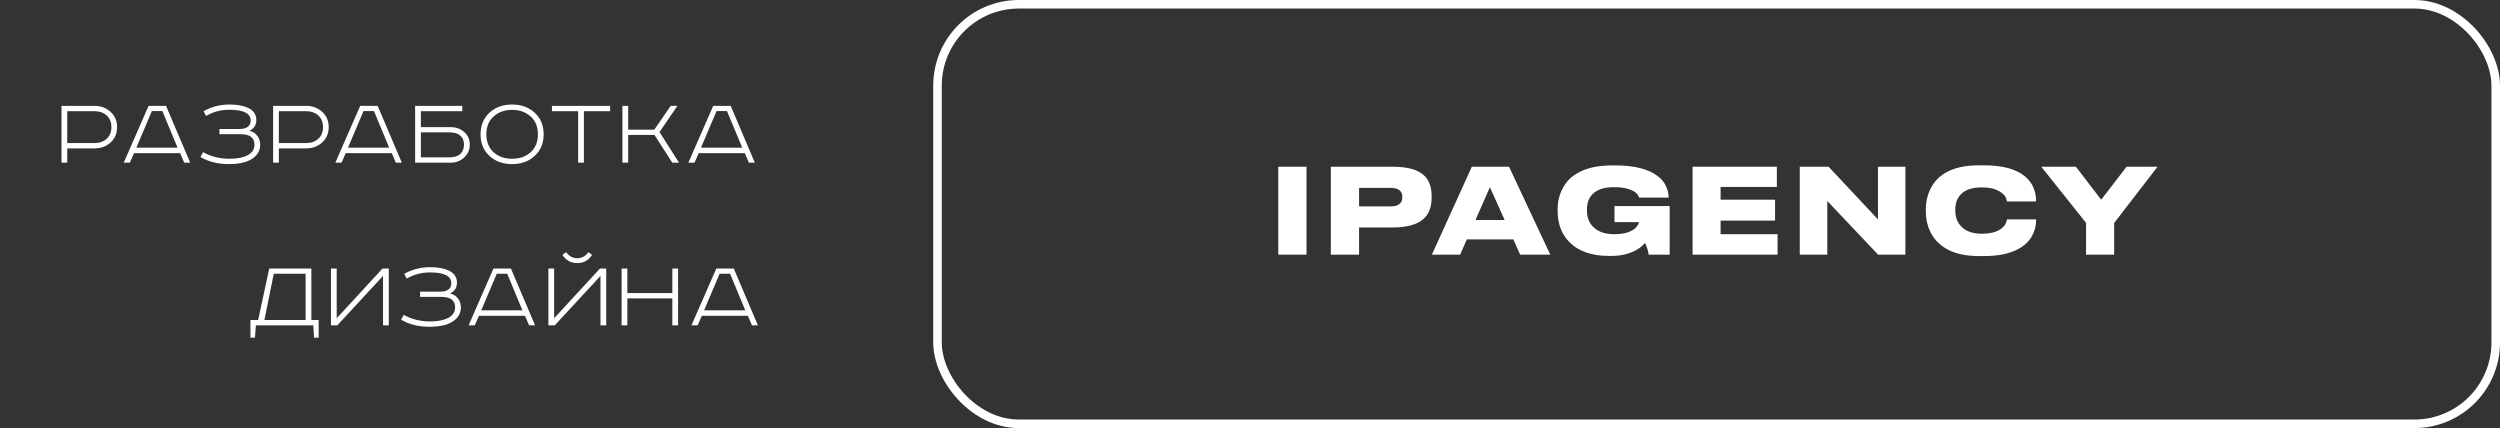 <svg width="292" height="50" viewBox="0 0 292 50" fill="none" xmlns="http://www.w3.org/2000/svg">
<rect x="0" y="0" width="292" height="50" fill="#333333" stroke="none"/>
<path d="M7.183 12.364H11.034C11.778 12.364 12.402 12.596 12.906 13.06C13.418 13.516 13.675 14.112 13.675 14.848C13.675 15.592 13.418 16.192 12.906 16.648C12.402 17.104 11.778 17.332 11.034 17.332H7.854V19H7.183V12.364ZM7.854 12.988V16.708H11.034C11.627 16.708 12.102 16.54 12.463 16.204C12.831 15.868 13.014 15.416 13.014 14.848C13.014 14.28 12.831 13.828 12.463 13.492C12.102 13.156 11.627 12.988 11.034 12.988H7.854ZM17.739 12.976L15.927 17.248H20.739L18.963 12.976H17.739ZM17.355 12.364H19.395L22.215 19H21.519L21.039 17.884H15.663L15.171 19H14.451L17.355 12.364ZM25.63 15.064H28.006C28.398 15.064 28.706 14.984 28.93 14.824C29.162 14.656 29.278 14.408 29.278 14.08C29.278 13.24 28.45 12.82 26.794 12.82C25.802 12.82 24.894 13.06 24.07 13.54L23.77 12.988C24.698 12.468 25.71 12.208 26.806 12.208C27.694 12.208 28.414 12.336 28.966 12.592C29.614 12.896 29.938 13.372 29.938 14.02C29.938 14.596 29.67 15.016 29.134 15.28C29.534 15.368 29.842 15.564 30.058 15.868C30.282 16.164 30.394 16.512 30.394 16.912C30.394 17.528 30.122 18.044 29.578 18.46C28.946 18.932 27.994 19.168 26.722 19.168C25.458 19.168 24.354 18.892 23.41 18.34L23.722 17.776C24.642 18.288 25.67 18.544 26.806 18.544C27.702 18.544 28.41 18.404 28.93 18.124C29.458 17.836 29.722 17.432 29.722 16.912C29.722 16.088 29.19 15.676 28.126 15.676H25.63V15.064ZM31.899 12.364H35.751C36.495 12.364 37.119 12.596 37.623 13.06C38.135 13.516 38.391 14.112 38.391 14.848C38.391 15.592 38.135 16.192 37.623 16.648C37.119 17.104 36.495 17.332 35.751 17.332H32.571V19H31.899V12.364ZM32.571 12.988V16.708H35.751C36.343 16.708 36.819 16.54 37.179 16.204C37.547 15.868 37.731 15.416 37.731 14.848C37.731 14.28 37.547 13.828 37.179 13.492C36.819 13.156 36.343 12.988 35.751 12.988H32.571ZM42.456 12.976L40.644 17.248H45.456L43.68 12.976H42.456ZM42.072 12.364H44.112L46.932 19H46.236L45.756 17.884H40.38L39.888 19H39.168L42.072 12.364ZM48.486 12.364H53.994V12.988H49.158V14.848H52.638C53.27 14.848 53.798 15.04 54.222 15.424C54.654 15.8 54.87 16.288 54.87 16.888C54.87 17.48 54.654 17.98 54.222 18.388C53.79 18.796 53.262 19 52.638 19H48.486V12.364ZM49.158 15.46V18.376H52.518C53.078 18.376 53.498 18.24 53.778 17.968C54.058 17.696 54.198 17.336 54.198 16.888C54.198 16.448 54.054 16.1 53.766 15.844C53.486 15.588 53.066 15.46 52.506 15.46H49.158ZM56.802 15.688C56.81 16.576 57.094 17.276 57.654 17.788C58.222 18.292 58.942 18.544 59.814 18.544C60.686 18.544 61.406 18.292 61.974 17.788C62.542 17.276 62.826 16.576 62.826 15.688C62.826 14.8 62.542 14.104 61.974 13.6C61.406 13.088 60.686 12.832 59.814 12.832C58.942 12.832 58.222 13.088 57.654 13.6C57.094 14.104 56.81 14.8 56.802 15.688ZM62.454 13.168C63.15 13.808 63.498 14.648 63.498 15.688C63.498 16.728 63.15 17.568 62.454 18.208C61.766 18.848 60.886 19.168 59.814 19.168C58.742 19.168 57.858 18.848 57.162 18.208C56.474 17.568 56.13 16.728 56.13 15.688C56.13 14.648 56.474 13.808 57.162 13.168C57.858 12.528 58.742 12.208 59.814 12.208C60.886 12.208 61.766 12.528 62.454 13.168ZM64.468 12.364H71.26V12.988H68.2V19H67.528V12.988H64.468V12.364ZM72.699 12.364H73.371V15.148H76.419L78.339 12.364H79.119L77.031 15.424L79.311 19H78.519L76.443 15.76H73.371V19H72.699V12.364ZM83.689 12.976L81.877 17.248H86.689L84.913 12.976H83.689ZM83.305 12.364H85.345L88.165 19H87.469L86.989 17.884H81.613L81.121 19H80.401L83.305 12.364ZM31.447 31.364H36.367V37.376H37.219V39.44H36.679L36.595 38H29.887L29.779 39.44H29.251V37.376H30.151L31.447 31.364ZM31.975 31.976L30.883 37.376H35.695V31.976H31.975ZM38.654 31.364H39.326V37.172L44.678 31.364H45.41V38H44.738V32.228L39.398 38H38.654V31.364ZM49.066 34.064H51.442C51.834 34.064 52.142 33.984 52.366 33.824C52.598 33.656 52.714 33.408 52.714 33.08C52.714 32.24 51.886 31.82 50.23 31.82C49.238 31.82 48.33 32.06 47.506 32.54L47.206 31.988C48.134 31.468 49.146 31.208 50.242 31.208C51.13 31.208 51.85 31.336 52.402 31.592C53.05 31.896 53.374 32.372 53.374 33.02C53.374 33.596 53.106 34.016 52.57 34.28C52.97 34.368 53.278 34.564 53.494 34.868C53.718 35.164 53.83 35.512 53.83 35.912C53.83 36.528 53.558 37.044 53.014 37.46C52.382 37.932 51.43 38.168 50.158 38.168C48.894 38.168 47.79 37.892 46.846 37.34L47.158 36.776C48.078 37.288 49.106 37.544 50.242 37.544C51.138 37.544 51.846 37.404 52.366 37.124C52.894 36.836 53.158 36.432 53.158 35.912C53.158 35.088 52.626 34.676 51.562 34.676H49.066V34.064ZM58.02 31.976L56.208 36.248H61.02L59.244 31.976H58.02ZM57.636 31.364H59.676L62.496 38H61.8L61.32 36.884H55.944L55.452 38H54.732L57.636 31.364ZM64.051 31.364H64.723V37.172L70.075 31.364H70.807V38H70.135V32.228L64.795 38H64.051V31.364ZM68.731 29.456L69.151 29.768C68.743 30.408 68.167 30.728 67.423 30.728C66.679 30.728 66.103 30.408 65.695 29.768L66.115 29.456C66.475 29.928 66.911 30.164 67.423 30.164C67.935 30.164 68.371 29.928 68.731 29.456ZM72.602 31.364H73.274V34.232H78.53V31.364H79.202V38H78.53V34.856H73.274V38H72.602V31.364ZM84.049 31.976L82.237 36.248H87.049L85.273 31.976H84.049ZM83.665 31.364H85.705L88.525 38H87.829L87.349 36.884H81.973L81.481 38H80.761L83.665 31.364Z" fill="white"/>
<rect x="109.5" y="0.5" width="182" height="49" rx="9.5" stroke="white"/>
<path d="M152.599 19.474V29.742H149.301V19.474H152.599Z" fill="white"/>
<path d="M158.741 26.568V29.742H155.443V19.474H162.674C164.339 19.474 165.54 19.796 166.276 20.44C166.902 20.992 167.214 21.816 167.214 22.91V23.076C167.214 24.18 166.897 25.013 166.262 25.574C165.508 26.236 164.312 26.568 162.674 26.568H158.741ZM158.741 24.111H162.398C163.327 24.111 163.792 23.752 163.792 23.035V22.993C163.792 22.294 163.327 21.945 162.398 21.945H158.741V24.111Z" fill="white"/>
<path d="M177.553 29.742L176.753 27.962H171.329L170.542 29.742H167.244L171.909 19.474H176.256L181.072 29.742H177.553ZM175.745 25.698L174.02 21.862L172.336 25.698H175.745Z" fill="white"/>
<path d="M187.951 29.894C185.853 29.894 184.275 29.323 183.217 28.182C182.775 27.713 182.449 27.18 182.237 26.581C182.035 25.974 181.934 25.358 181.934 24.732V24.401C181.934 23.573 182.113 22.805 182.472 22.096C182.877 21.259 183.516 20.606 184.39 20.137C185.411 19.594 186.695 19.322 188.24 19.322H188.71C190.918 19.322 192.565 19.746 193.65 20.592C194.083 20.932 194.395 21.319 194.589 21.751C194.791 22.174 194.892 22.602 194.892 23.035V23.076H191.456L191.304 22.773C191.102 22.451 190.66 22.198 189.979 22.014C189.593 21.912 189.096 21.862 188.489 21.862C187.376 21.862 186.548 22.133 186.005 22.676C185.572 23.117 185.356 23.715 185.356 24.47V24.636C185.356 24.967 185.411 25.293 185.522 25.615C185.632 25.928 185.807 26.209 186.046 26.457C186.598 27.055 187.431 27.354 188.544 27.354C189.547 27.354 190.315 27.161 190.849 26.775C191.162 26.535 191.359 26.259 191.442 25.947H188.572V24.07H195.016V29.742H192.56C192.542 29.558 192.491 29.328 192.408 29.052C192.371 28.923 192.284 28.698 192.146 28.375C191.806 28.753 191.428 29.047 191.014 29.259C190.205 29.682 189.262 29.894 188.185 29.894H187.951Z" fill="white"/>
<path d="M197.695 19.474H207.535V21.834H200.966V23.325H207.328V25.767H200.966V27.354H207.618V29.742H197.695V19.474Z" fill="white"/>
<path d="M219.361 29.742L213.427 23.476V29.742H210.212V19.474H213.579L219.347 25.629V19.474H222.549V29.742H219.361Z" fill="white"/>
<path d="M231.124 29.907C229.559 29.907 228.285 29.617 227.301 29.038C226.445 28.532 225.824 27.86 225.438 27.023C225.107 26.324 224.941 25.579 224.941 24.787V24.373C224.941 23.582 225.107 22.837 225.438 22.138C225.843 21.282 226.459 20.62 227.287 20.15C228.281 19.589 229.559 19.309 231.124 19.309H231.758C233.966 19.309 235.586 19.769 236.616 20.689C237.039 21.066 237.343 21.494 237.527 21.972C237.72 22.451 237.817 22.947 237.817 23.462V23.532H234.422C234.394 23.412 234.357 23.288 234.311 23.159C234.247 22.966 234.104 22.777 233.884 22.593C233.672 22.409 233.382 22.248 233.014 22.11C232.637 21.963 232.113 21.889 231.441 21.889C230.328 21.889 229.513 22.17 228.998 22.731C228.584 23.182 228.377 23.762 228.377 24.47V24.649C228.377 24.953 228.428 25.257 228.529 25.56C228.63 25.864 228.791 26.14 229.012 26.388C229.555 26.995 230.369 27.299 231.455 27.299C232.586 27.299 233.405 27.055 233.911 26.568C234.104 26.393 234.238 26.204 234.311 26.002C234.357 25.873 234.394 25.749 234.422 25.629H237.817V25.712C237.817 26.374 237.656 26.995 237.334 27.575C236.957 28.256 236.345 28.799 235.498 29.203C234.514 29.673 233.267 29.907 231.758 29.907H231.124Z" fill="white"/>
<path d="M243.651 29.742V26.029L238.42 19.474H242.464L245.417 23.325L248.384 19.474H252L246.935 26.043V29.742H243.651Z" fill="white"/>
</svg>
